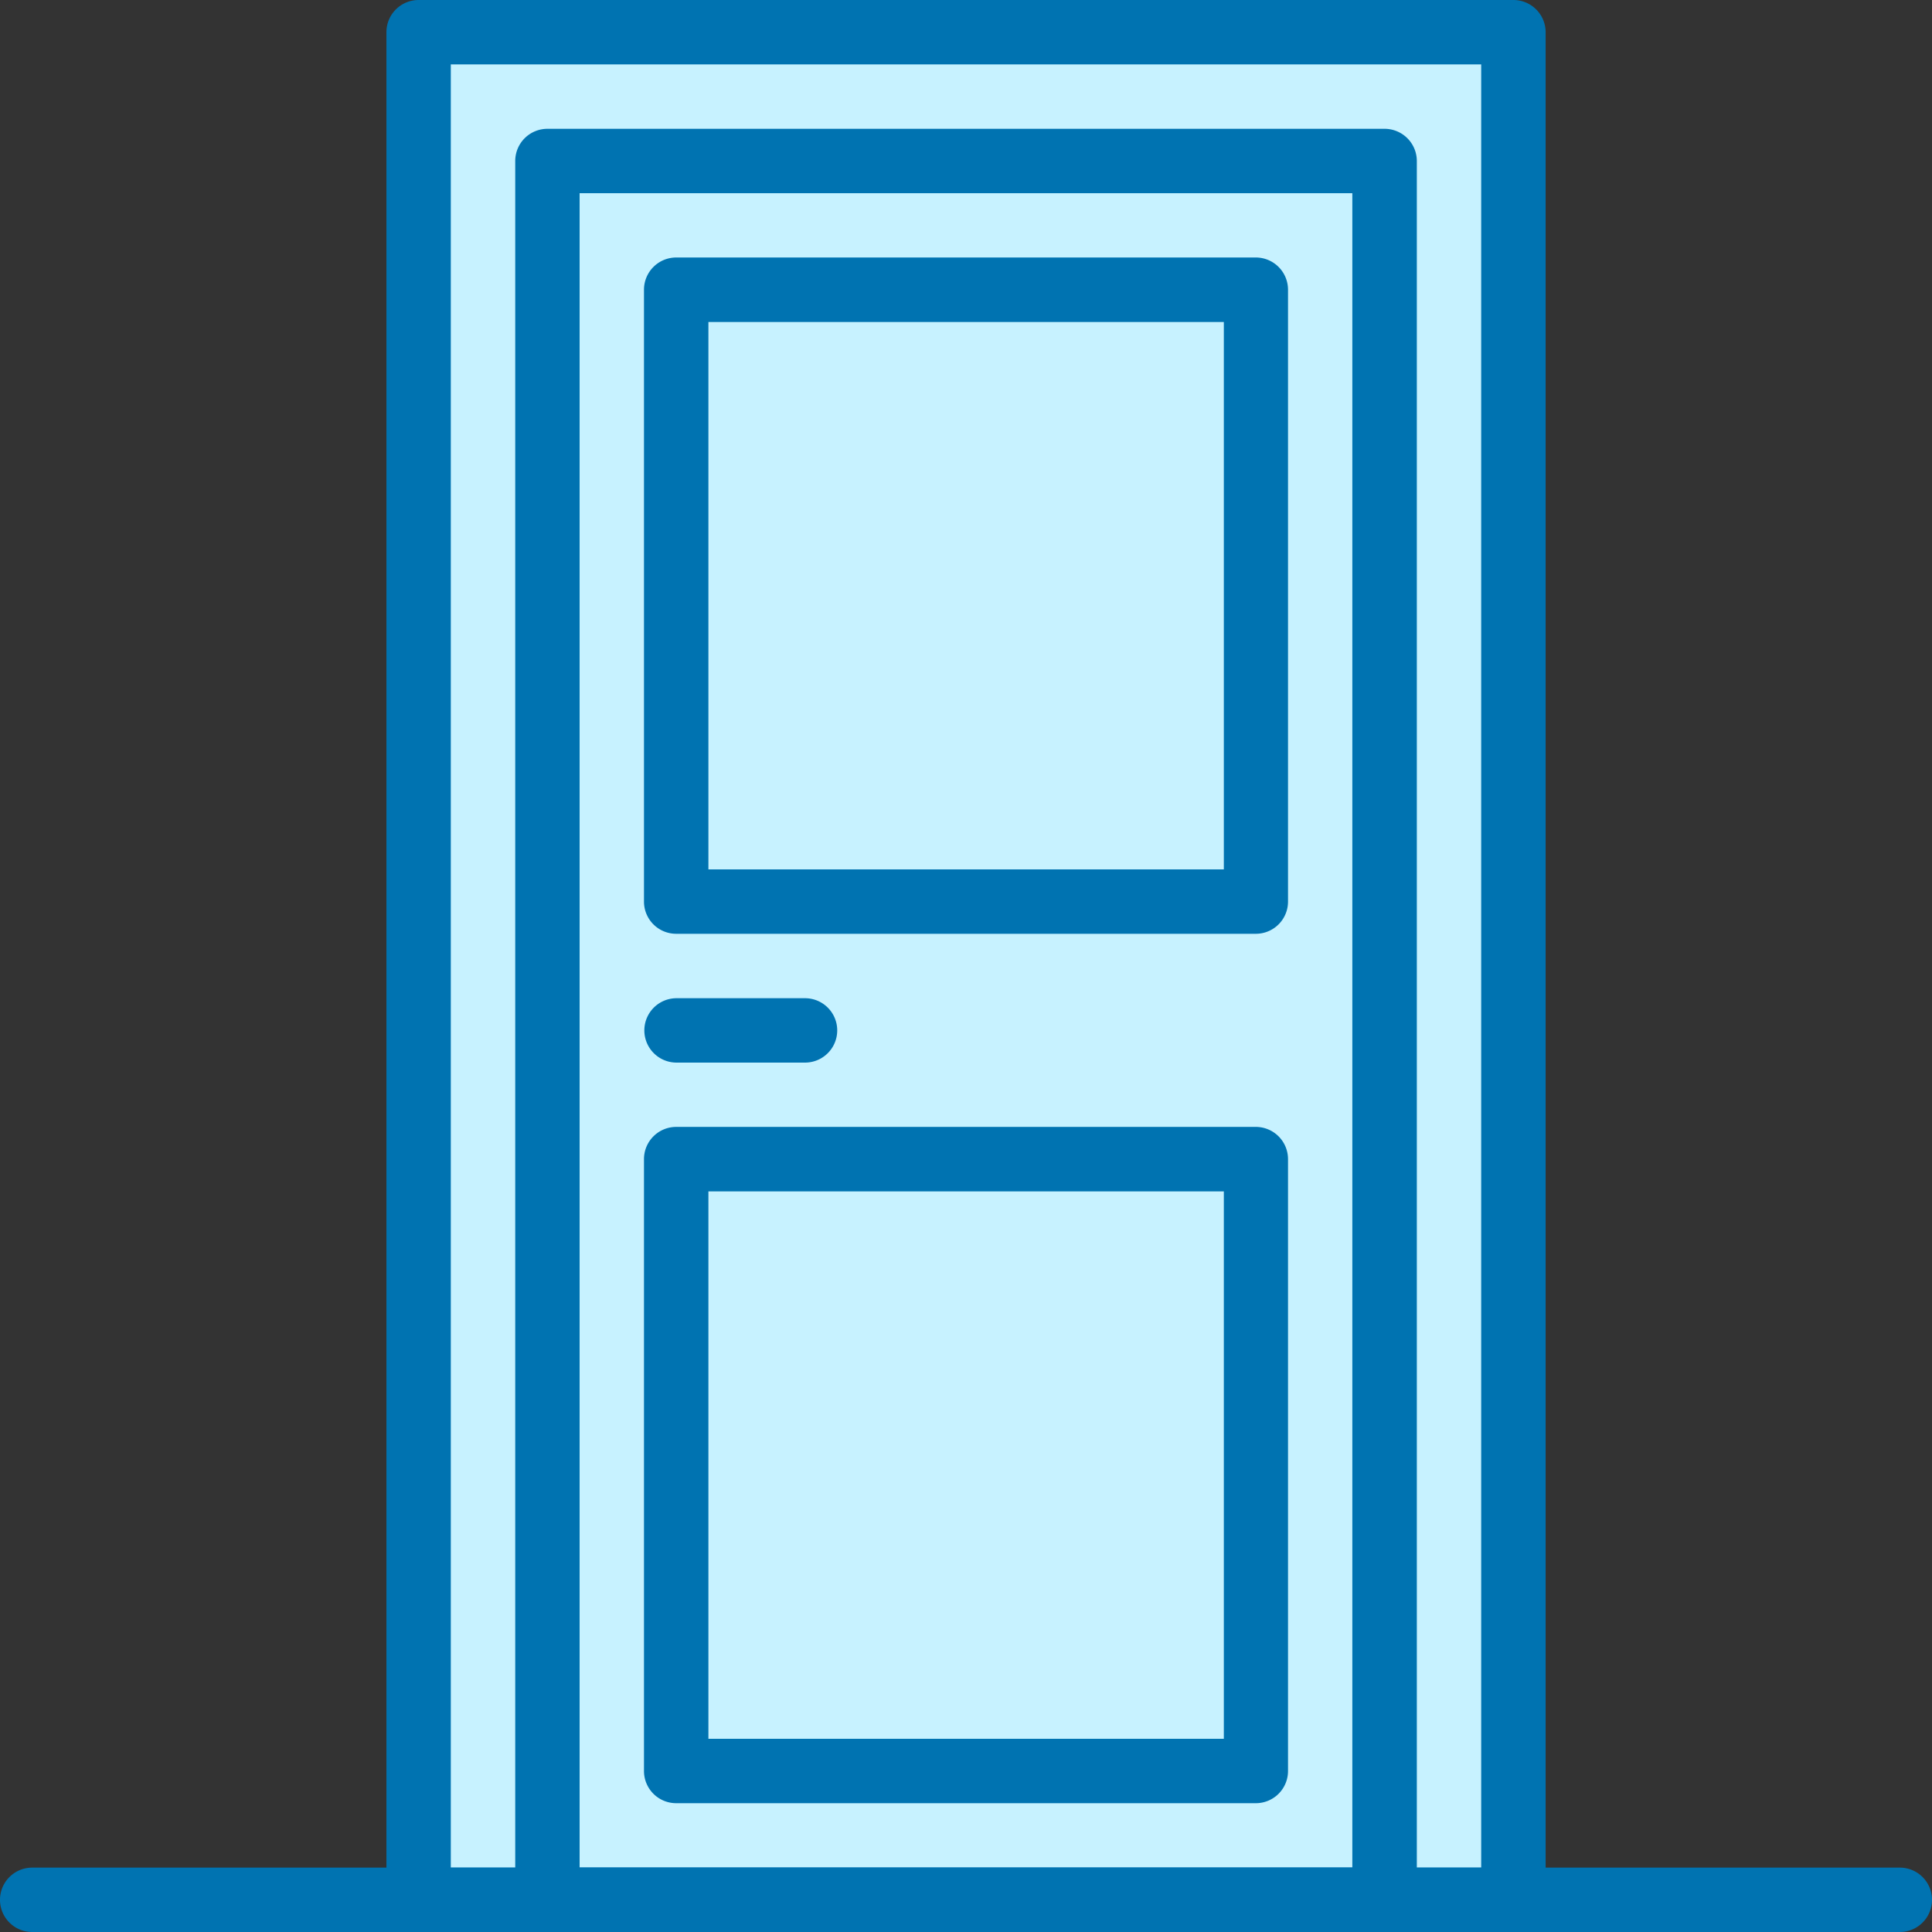 <svg xmlns="http://www.w3.org/2000/svg" viewBox="0 0 315.73 315.73"><rect x="0" y="0" width="315.73" height="315.73" fill="#333333" stroke="none"/><defs><style>.cls-1{fill:#c7f2ff;}.cls-2{fill:#0073b1;}</style></defs><title>Ресурс 16</title><g id="Слой_2" data-name="Слой 2"><g id="Слой_1-2" data-name="Слой 1"><rect class="cls-1" x="68.41" y="5.26" width="178.92" height="305.21"/><rect class="cls-1" x="89.46" y="26.31" width="136.82" height="284.16"/><rect class="cls-1" x="110.51" y="47.36" width="94.72" height="99.98"/><rect class="cls-1" x="110.51" y="189.44" width="94.72" height="99.98"/><path class="cls-2" d="M247.32,315.73H68.41a5.25,5.25,0,0,1-5.26-5.26V5.26A5.26,5.26,0,0,1,68.41,0H247.32a5.27,5.27,0,0,1,5.27,5.26V310.47A5.26,5.26,0,0,1,247.32,315.73ZM73.67,305.21H242.06V10.52H73.67Z"/><path class="cls-2" d="M226.28,315.73H89.46a5.25,5.25,0,0,1-5.26-5.26V26.31a5.26,5.26,0,0,1,5.26-5.26H226.28a5.27,5.27,0,0,1,5.26,5.26V310.47A5.26,5.26,0,0,1,226.28,315.73ZM94.72,305.21H221V31.57H94.72Z"/><path class="cls-2" d="M310.47,315.73H5.26a5.26,5.26,0,1,1,0-10.52H310.47a5.26,5.26,0,0,1,0,10.52Z"/><path class="cls-2" d="M131.56,173.65h-21a5.26,5.26,0,1,1,0-10.52h21a5.26,5.26,0,1,1,0,10.52Z"/><path class="cls-2" d="M205.23,152.6H110.51a5.26,5.26,0,0,1-5.27-5.26v-100a5.27,5.27,0,0,1,5.27-5.26h94.72a5.27,5.27,0,0,1,5.26,5.26v100A5.26,5.26,0,0,1,205.23,152.6Zm-89.46-10.52H200V52.62H115.77Z"/><path class="cls-2" d="M205.23,294.68H110.51a5.26,5.26,0,0,1-5.27-5.26v-100a5.27,5.27,0,0,1,5.27-5.26h94.72a5.27,5.27,0,0,1,5.26,5.26v100A5.26,5.26,0,0,1,205.23,294.68Zm-89.46-10.52H200V194.7H115.77Z"/></g></g></svg>
